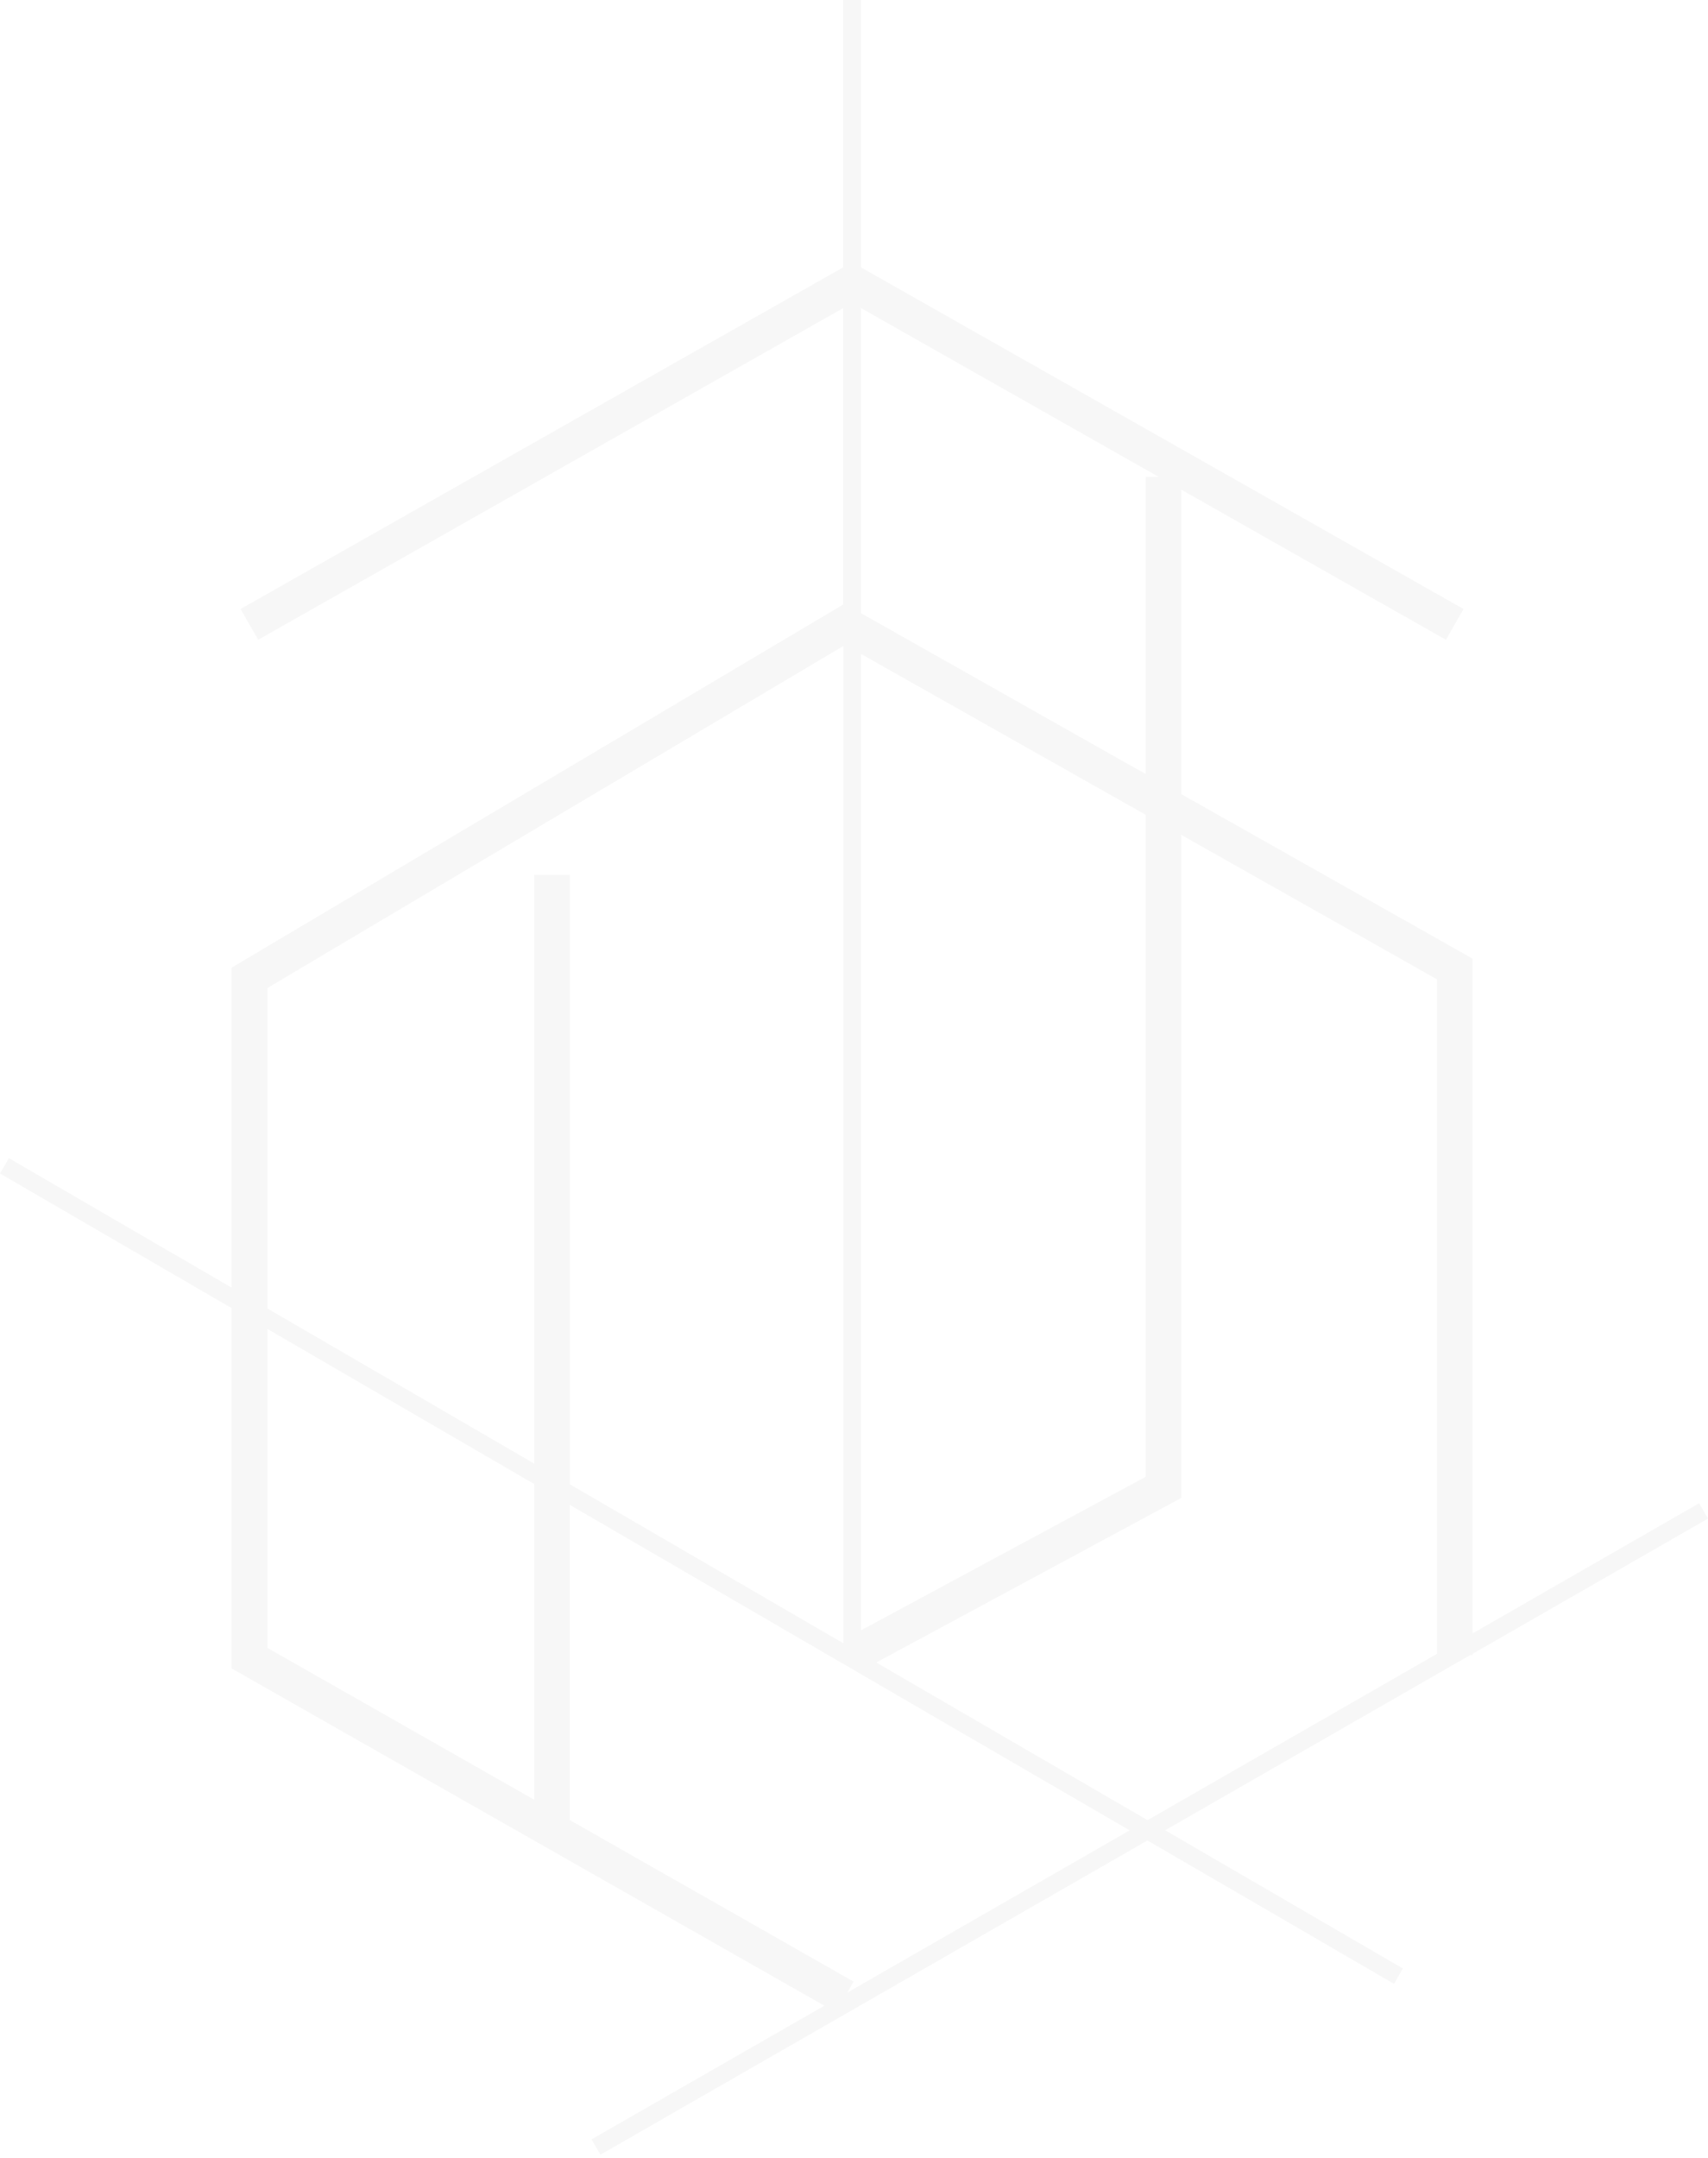 <svg width="426" height="538" viewBox="0 0 426 538" fill="none" xmlns="http://www.w3.org/2000/svg">
<path d="M367.283 412.632V412.272L426 378.56L423.773 374.74L367.283 407.18V238.977L294.617 197.957V122.063L360.629 159.484L365.028 151.817L214.74 66.65V0H210.285V66.65L59.998 151.817L64.397 159.484L210.285 76.808V150.71L57.771 241.219V320.988L2.227 288.715L0 292.535L57.799 326.109V415.926L205.608 499.986L147.531 533.311L149.758 537.13L286.181 458.8L347.682 494.533L349.91 490.713L290.608 456.254L366.642 412.605H367.255L367.283 412.632ZM288.993 118.879H285.735V192.947L214.768 152.869V76.808L288.993 118.879ZM214.768 163.027L285.735 203.105V368.153L214.768 406.405V163.027ZM66.708 246.284L210.341 161.034V409.643L142.13 370.007V218.079H133.249V364.859L66.708 326.192V246.284ZM66.708 331.285L133.249 369.952V448.642L66.708 410.805V331.285ZM211.316 496.72L212.903 493.98L142.102 453.707V375.128L281.754 456.281L211.288 496.747L211.316 496.72ZM218.554 414.431L294.617 373.412V208.115L358.401 244.125V412.272L286.209 453.735L218.554 414.431Z" fill="#545252" fill-opacity="0.05"/>
</svg>
